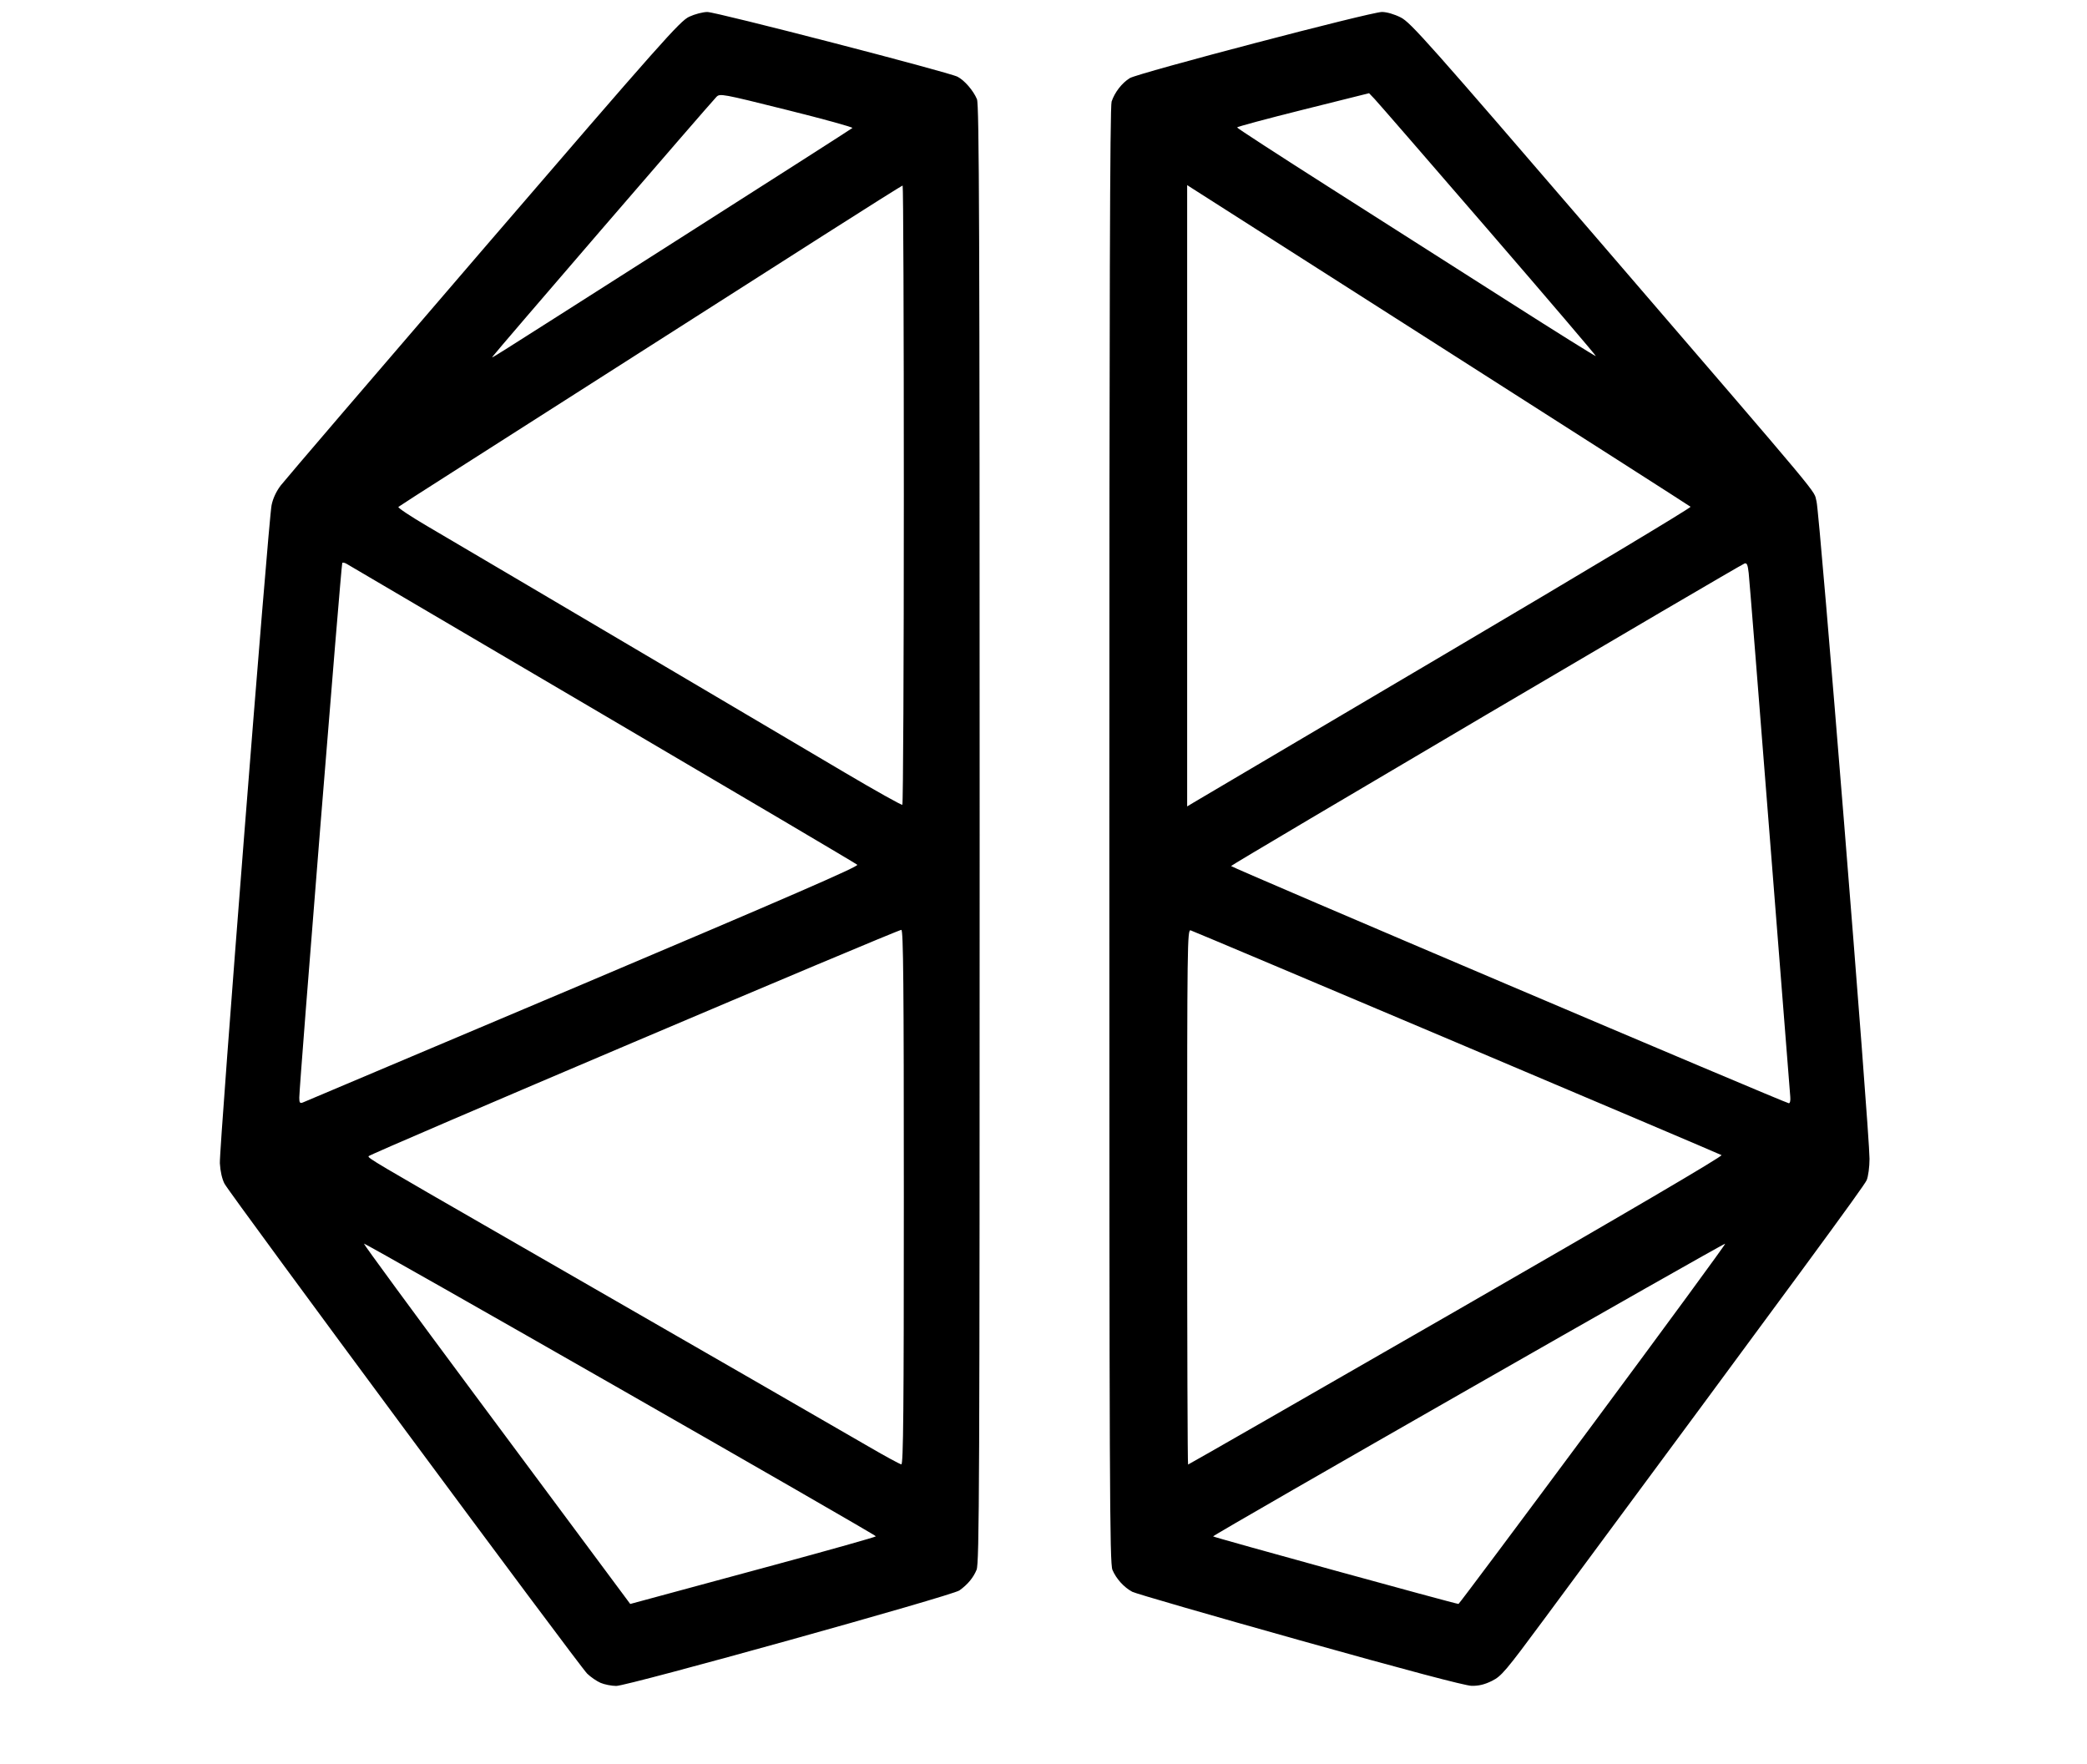 <?xml version="1.0" encoding="UTF-8" standalone="no"?>
<svg
   xmlns:dc="http://purl.org/dc/elements/1.1/"
   xmlns:cc="http://creativecommons.org/ns#"
   xmlns:rdf="http://www.w3.org/1999/02/22-rdf-syntax-ns#"
   xmlns:svg="http://www.w3.org/2000/svg"
   xmlns="http://www.w3.org/2000/svg"
   xmlns:sodipodi="http://sodipodi.sourceforge.net/DTD/sodipodi-0.dtd"
   xmlns:inkscape="http://www.inkscape.org/namespaces/inkscape"
   version="1.1"
   id="svg851"
   width="1046"
   height="884"
   viewBox="0 0 1046 884"
   sodipodi:docname="brainstation.svg"
   inkscape:version="1.0.1 (3bc2e813f5, 2020-09-07)">
      <path
         style="fill:#000;fill-opacity:1"
         d="m 301,843.408 c -1.925,-0.833 -4.94,-2.907 -6.701,-4.61 C 290.391,835.019 115.302,598.499 112.52,593.242 111.314,590.962 110.405,586.961 110.194,583 c -0.393,-7.374 24.301,-321.655 25.911,-329.772 0.665,-3.355 2.344,-6.973 4.616,-9.949 1.964,-2.572 47.683,-55.944 101.599,-118.605 C 331.652,20.853 340.799,10.537 345.425,8.383 c 2.792,-1.3 6.878,-2.368 9.082,-2.373 4.445,-0.011 120.929,30.13 125.423,32.454 3.47,1.795 7.913,6.937 9.722,11.254 C 490.774,52.398 491,113.99 491,418 c 0,327.243 -0.16,365.448 -1.548,368.768 -1.68,4.022 -4.455,7.354 -8.593,10.32 -3.672,2.632 -166.408,47.923 -172.011,47.873 -2.391,-0.021 -5.923,-0.72 -7.848,-1.553 z m 86.75,-58.987 C 415.938,776.791 439,770.287 439,769.967 439,769.153 182.911,622.756 182.393,623.274 c -0.233,0.233 24.628,34.129 55.245,75.325 30.617,41.196 60.746,81.736 66.952,90.089 l 11.284,15.187 10.313,-2.79 c 5.672,-1.534 33.376,-9.033 61.563,-16.663 z M 453,600 c 0,-106.549 -0.256,-133.994 -1.25,-133.971 -2.251,0.052 -266.831,112.445 -267.043,113.44 -0.216,1.012 2.179,2.43 68.793,40.756 101.558,58.43 168.171,96.807 182,104.853 8.25,4.801 15.562,8.772 16.25,8.825 C 452.744,733.98 453,706.585 453,600 Z M 292.178,493.195 c 102.321,-43.307 138.369,-58.982 137.5,-59.789 C 429.03,432.804 371.575,398.869 302,357.993 232.425,317.118 174.733,283.202 173.795,282.625 c -0.937,-0.577 -1.951,-0.803 -2.252,-0.502 C 171.008,282.659 150,543.979 150,550.107 c 0,2.545 0.317,2.988 1.75,2.446 0.963,-0.364 64.155,-27.075 140.428,-59.357 z M 453,247.941 C 453,162.723 452.731,93 452.402,93 c -0.329,0 -17.991,11.105 -39.25,24.679 -90.859,58.013 -162.405,103.671 -186.652,119.116 -14.3,9.109 -26.368,16.872 -26.819,17.252 -0.45,0.38 6.075,4.731 14.5,9.67 8.425,4.939 29.269,17.22 46.319,27.29 17.05,10.071 35.725,21.093 41.5,24.493 12.299,7.242 46.34,27.34 74,43.69 10.725,6.34 32.1,18.969 47.5,28.066 15.4,9.097 28.337,16.334 28.75,16.083 0.412,-0.251 0.75,-70.18 0.75,-155.398 z M 338,121.22 c 48.675,-31.009 88.825,-56.691 89.222,-57.072 0.397,-0.381 -14.379,-4.457 -32.835,-9.057 -32.806,-8.178 -33.598,-8.323 -35.36,-6.478 C 354.777,53.061 247,178.103 247,178.586 c 0,0.677 -10.623,7.374 91,-57.366 z M 651.5,822.083 c -44.55,-12.492 -82.35,-23.431 -84,-24.309 -4.148,-2.206 -8.102,-6.576 -9.947,-10.992 C 556.159,783.444 556,745.846 556,418.681 c 0,-269.741 0.296,-365.266 1.138,-367.782 1.559,-4.655 5.17,-9.309 9.118,-11.748 C 570.364,36.612 687.052,6 692.621,6 c 2.403,0 6.204,1.106 9.449,2.75 4.952,2.508 13.677,12.335 99.222,111.75 116.653,135.568 107.345,124.415 109.147,130.78 1.546,5.46 26.564,315.81 26.562,329.502 -5.8e-4,4.039 -0.636,8.801 -1.426,10.693 -1.216,2.911 -33.708,47.134 -161.786,220.201 -19.211,25.96 -21.258,28.379 -26.017,30.75 -3.657,1.823 -6.639,2.544 -10.218,2.472 -3.295,-0.066 -33.236,-8.004 -86.054,-22.815 z M 798.307,713.83 c 36.744,-49.528 66.602,-90.255 66.351,-90.506 -0.508,-0.508 -256.655,145.882 -256.657,146.682 -8.2e-4,0.41 121.284,33.794 122.999,33.856 0.275,0.01 30.563,-40.505 67.307,-90.032 z M 730.038,656.829 C 814.849,608.024 863.656,579.389 862.821,578.924 860.807,577.805 598.752,466.855 596.75,466.274 595.09,465.793 595,472.627 595,599.883 595,673.648 595.21,734 595.467,734 c 0.257,0 60.814,-34.727 134.571,-77.171 z M 897.287,549.75 c -0.171,-1.788 -4.796,-60.4 -10.277,-130.25 -5.481,-69.85 -10.237,-129.397 -10.569,-132.326 -0.476,-4.199 -0.923,-5.203 -2.114,-4.746 C 871.392,283.554 617,433.437 617,434.04 c 0,0.643 277.736,118.759 279.549,118.886 0.591,0.042 0.913,-1.347 0.738,-3.176 z M 724.809,327.476 c 67.82,-40.018 122.945,-73.088 122.5,-73.491 C 846.864,253.583 790.925,217.8 723,174.468 655.075,131.136 598.487,95.027 597.25,94.226 L 595,92.77 v 155.697 155.697 l 3.25,-1.964 c 1.788,-1.08 58.739,-34.706 126.559,-74.723 z M 745.953,115.318 C 716.119,80.768 690.463,51.198 688.942,49.607 l -2.767,-2.893 -33.087,8.265 c -18.198,4.546 -33.081,8.548 -33.074,8.893 0.008,0.346 21.045,14.009 46.75,30.364 25.705,16.354 66.086,42.078 89.736,57.164 23.65,15.086 43.157,27.273 43.349,27.083 0.192,-0.19 -24.061,-28.614 -53.896,-63.164 z"
         class="institution__brainstation-logo-path" />
</svg>
